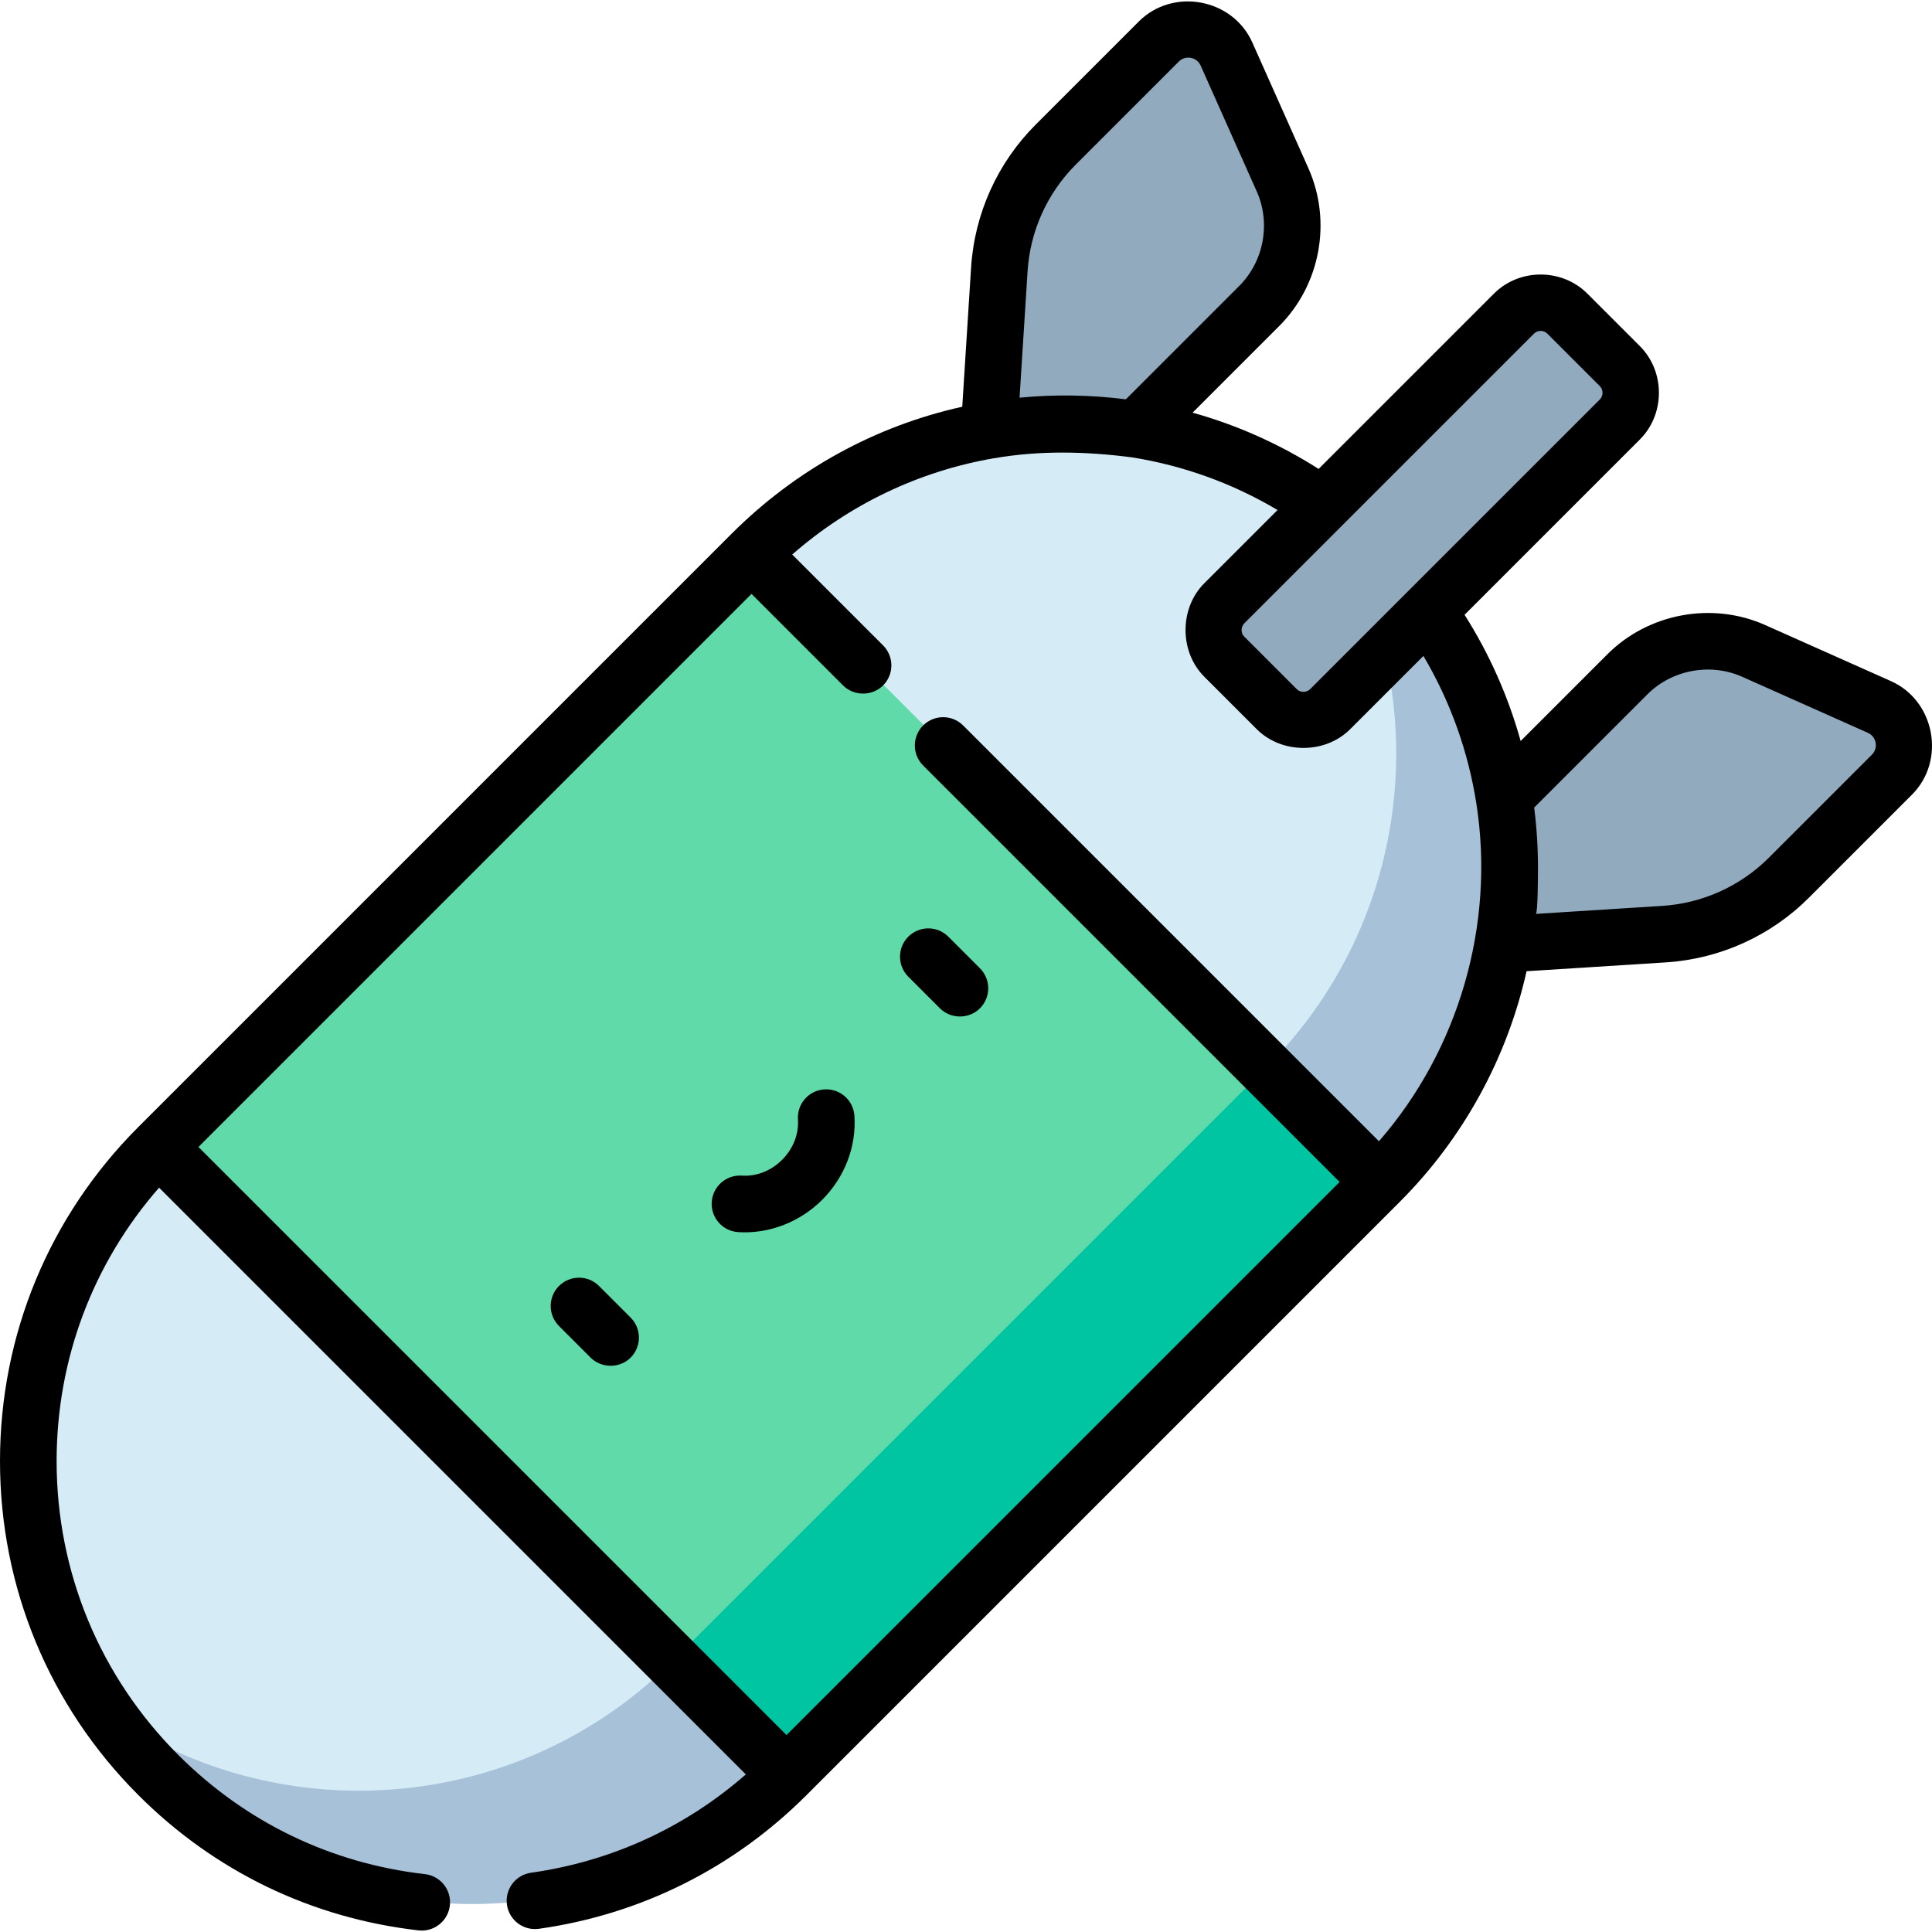 <!-- icon666.com - MILLIONS vector ICONS FREE --><svg xmlns="http://www.w3.org/2000/svg" xmlns:xlink="http://www.w3.org/1999/xlink" version="1.1" id="Layer_1" x="0px" y="0px" viewBox="0 0 511.856 511.856" style="enable-background:new 0 0 511.856 511.856;" xml:space="preserve"><g><g><path style="fill:#91AABE;" d="M306.953,10.668l-27.314,27.314c-8.844,8.844-14.159,20.609-14.951,33.09l-4.395,69.276 l40.569-26.917l32.668-32.668c8.794-8.794,11.257-22.1,6.192-33.459l-14.858-33.321C321.707,6.903,312.434,5.187,306.953,10.668z"></path><path style="fill:#91AABE;" d="M501.185,204.9l-27.314,27.314c-8.844,8.844-20.609,14.159-33.09,14.951l-69.276,4.395 l26.917-40.569l32.668-32.668c8.794-8.794,22.1-11.257,33.459-6.192l33.321,14.858C504.95,190.146,506.666,199.419,501.185,204.9z "></path><polygon style="fill:#60DAA8;" points="199.035,146.416 41.899,303.552 67.695,401.684 208.308,469.961 365.444,312.825 323.843,188.017 "></polygon><polygon style="fill:#00C5A3;" points="323.843,188.017 301.343,180.517 335.444,282.825 178.308,439.961 63.045,383.993 67.695,401.684 208.308,469.961 365.444,312.825 "></polygon><path style="fill:#D5EBF6;" d="M41.899,303.552l166.409,166.409c-22.978,22.978-53.093,34.467-83.208,34.467 s-60.23-11.489-83.208-34.467C-4.057,424.012-4.057,349.508,41.899,303.552z"></path><path style="fill:#A6C1D8;" d="M178.308,439.961c-22.978,22.978-53.093,34.467-83.208,34.467 c-23.402,0-46.802-6.942-66.855-20.817c3.98,5.751,8.526,11.229,13.647,16.351c22.978,22.978,53.093,34.467,83.208,34.467 s60.23-11.489,83.208-34.467L178.308,439.961z"></path><path style="fill:#D5EBF6;" d="M365.444,146.409c45.956,45.956,45.956,120.46,0,166.416L199.035,146.416 c22.978-22.978,53.093-34.467,83.208-34.467C312.357,111.949,342.466,123.431,365.444,146.409z"></path><path style="fill:#A6C1D8;" d="M365.444,146.409c-5.122-5.122-10.6-9.668-16.351-13.648 c31.732,45.858,27.185,109.229-13.649,150.063l30,30C411.399,266.869,411.399,192.365,365.444,146.409z"></path><path style="fill:#91AABE;" d="M401.036,82.768l-76.75,76.75c-3.904,3.904-3.904,10.234,0,14.138l13.91,13.91 c3.904,3.904,10.234,3.904,14.138,0l76.75-76.75c3.904-3.904,3.904-10.234,0-14.138l-13.91-13.91 C411.27,78.864,404.94,78.864,401.036,82.768z"></path></g><g><path d="M158.702,340.702c-2.929-2.929-7.678-2.929-10.606,0c-2.929,2.929-2.929,7.678,0,10.606c0,0,8.371,8.371,8.375,8.375 c2.806,2.805,7.658,2.949,10.606,0c2.929-2.929,2.929-7.678,0-10.606L158.702,340.702z"></path><path d="M240.641,258.763l8.375,8.375c2.893,2.894,7.719,2.888,10.606,0c2.929-2.929,2.929-7.678,0-10.607l-8.375-8.374 c-2.929-2.929-7.678-2.929-10.606,0C237.712,251.086,237.712,255.835,240.641,258.763z"></path><path d="M218.381,288.621c-4.133,0.278-7.258,3.853-6.98,7.986c0.259,3.858-1.268,7.747-4.188,10.668 c-2.92,2.92-6.804,4.447-10.668,4.188c-4.127-0.279-7.708,2.848-7.985,6.98c-0.278,4.133,2.848,7.708,6.98,7.986 c8.259,0.555,16.449-2.718,22.279-8.548c5.981-5.982,9.097-14.102,8.547-22.279C226.089,291.468,222.526,288.343,218.381,288.621z "></path><path d="M506.558,210.524c9.038-9.038,6.075-24.874-5.564-30.064c0,0-33.315-14.855-33.321-14.858 c-14.067-6.273-30.939-3.14-41.816,7.739l-22.982,22.981c-3.275-11.773-8.267-23.053-14.861-33.438 c0,0,46.421-46.421,46.443-46.443c6.739-6.738,6.729-18.016,0-24.745c0,0-13.904-13.904-13.91-13.91 c-6.743-6.743-18.011-6.735-24.745,0l-46.45,46.45c-10.414-6.628-21.639-11.636-33.395-14.903l22.945-22.946 c10.915-10.914,14.025-27.719,7.739-41.817c0,0-14.843-33.288-14.858-33.321c-5.209-11.682-21.03-14.596-30.064-5.563 l-27.313,27.313c-10.14,10.14-16.225,23.606-17.133,37.919l-2.337,36.84c-22.982,5.102-44.083,16.625-61.135,33.676L36.665,298.57 C13.022,322.212,0.001,353.646,0,387.08c-0.001,33.434,13.018,64.865,36.658,88.505c20.209,20.21,45.876,32.604,74.225,35.844 c0.29,0.033,0.577,0.049,0.861,0.049c3.761,0,7.005-2.823,7.442-6.649c0.47-4.115-2.485-7.833-6.6-8.303 c-24.946-2.85-47.534-13.759-65.322-31.547C26.458,444.172,14.999,416.507,15,387.08c0-26.913,9.588-52.355,27.144-72.424 l155.45,155.45c-16.08,14.074-35.608,23.036-56.91,26.048c-4.101,0.58-6.956,4.375-6.376,8.477 c0.58,4.101,4.372,6.956,8.477,6.376c27.029-3.822,51.543-16.07,70.895-35.421c0,0,157.137-157.136,157.138-157.138 c16.855-16.856,28.467-38.118,33.627-61.137l36.88-2.34c14.312-0.908,27.779-6.992,37.919-17.133 C479.244,237.838,506.535,210.546,506.558,210.524z M406.408,88.392c0.963-0.963,2.573-0.959,3.532,0l13.91,13.91 c0.96,0.96,0.956,2.574,0,3.531l-76.751,76.751c-0.949,0.949-2.576,0.955-3.531,0l-13.91-13.91c-0.958-0.96-0.955-2.575,0-3.531 C329.658,165.143,406.408,88.393,406.408,88.392z M319.051,154.536c-6.614,6.614-6.608,18.141,0,24.745 c0,0,13.892,13.892,13.91,13.91c6.622,6.623,18.134,6.611,24.745,0l19.407-19.407c7.166,12.094,11.923,25.467,14.062,39.328 c4.916,31.852-4.666,64.964-25.844,89.246L255.176,192.203c-2.929-2.929-7.678-2.929-10.606,0c-2.929,2.929-2.929,7.678,0,10.606 l110.336,110.336l-146.53,146.53L52.574,303.873l146.529-146.529c0,0,24.242,24.242,24.252,24.252c2.84,2.84,7.691,2.915,10.606,0 c2.929-2.929,2.929-7.677,0-10.606l-24.076-24.077c15.25-13.34,33.606-22.065,53.349-25.493c0.034-0.005,0.068-0.003,0.102-0.009 c12.25-2.115,24.329-1.828,36.605-0.235c13.613,2.181,26.635,6.879,38.521,13.947 C338.464,135.124,319.084,154.504,319.051,154.536z M272.242,71.868c0.677-10.667,5.212-20.705,12.77-28.262 c0,0,27.313-27.313,27.315-27.314c1.744-1.743,4.753-1.186,5.757,1.066l14.858,33.321c3.773,8.463,1.906,18.55-4.646,25.102 l-30.013,30.014c-9.34-1.185-18.793-1.339-28.165-0.438L272.242,71.868z M440.375,240.001l-33.49,2.124 c0.55-0.011,0.578-10.636,0.581-11.86c0.012-5.432-0.32-10.919-1.012-16.309c0,0,29.999-29.999,30.01-30.009 c6.516-6.516,16.689-8.396,25.102-4.645l33.321,14.858c2.253,1.004,2.8,4.023,1.066,5.758l-27.313,27.313 C461.079,234.789,451.042,239.324,440.375,240.001z"></path></g></g></svg>